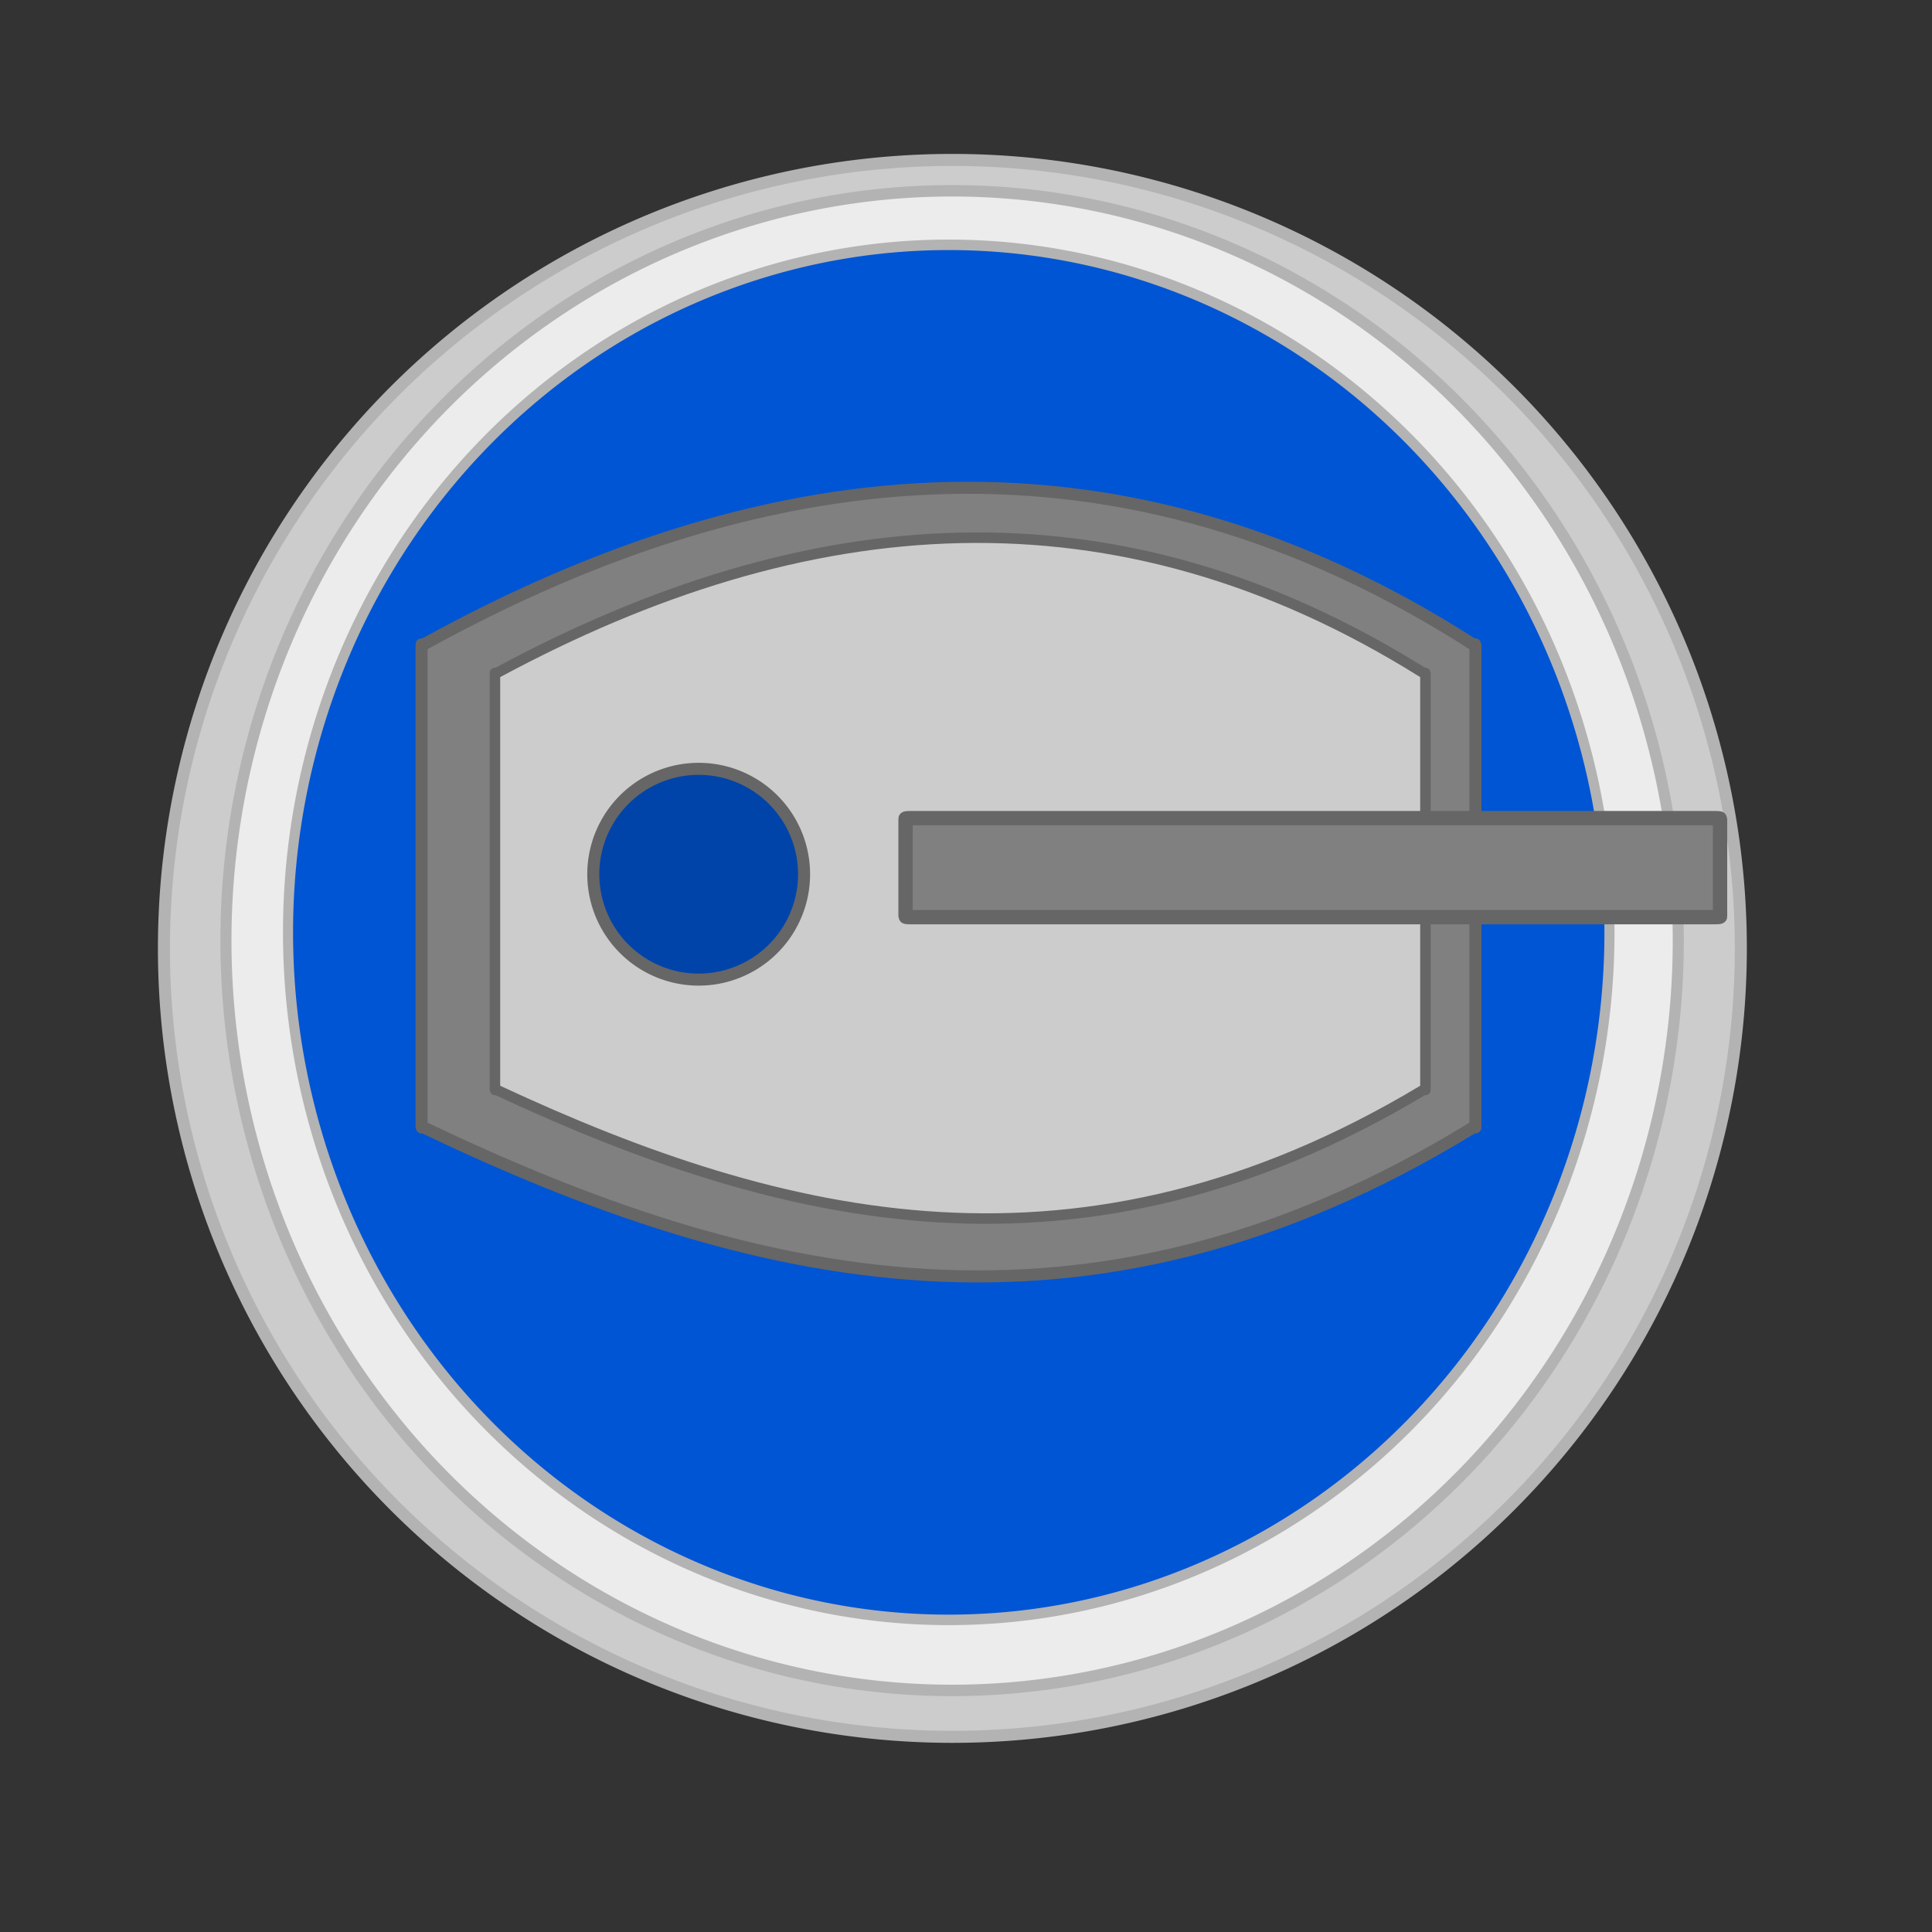 <?xml version="1.0" encoding="UTF-8" standalone="no"?>
<!-- Created with Inkscape (http://www.inkscape.org/) -->

<svg
   xmlns:dc="http://purl.org/dc/elements/1.1/"
   xmlns:cc="http://creativecommons.org/ns#"
   xmlns:rdf="http://www.w3.org/1999/02/22-rdf-syntax-ns#"
   xmlns:svg="http://www.w3.org/2000/svg"
   xmlns="http://www.w3.org/2000/svg"
   xmlns:sodipodi="http://sodipodi.sourceforge.net/DTD/sodipodi-0.dtd"
   xmlns:inkscape="http://www.inkscape.org/namespaces/inkscape"
   width="500"
   height="500"
   id="svg2"
   version="1.1"
   inkscape:version="0.48.5 r10040"
   sodipodi:docname="playerTank_p1.svg"
   inkscape:export-filename="C:\Users\Yggdrasil\Documents\GitHub\ArenaShooterR\Assets\Sprites\playerTank_p1.png"
   inkscape:export-xdpi="90"
   inkscape:export-ydpi="90">
  <rect width="100%" height="100%" fill="#333333" stroke="none"/>
  <defs
     id="defs4" />
  <sodipodi:namedview
     id="base"
     pagecolor="#ffffff"
     bordercolor="#666666"
     borderopacity="1.0"
     inkscape:pageopacity="0.0"
     inkscape:pageshadow="2"
     inkscape:zoom="1.4"
     inkscape:cx="410"
     inkscape:cy="303.34943"
     inkscape:document-units="px"
     inkscape:current-layer="layer2"
     showgrid="false"
     inkscape:window-width="1920"
     inkscape:window-height="1018"
     inkscape:window-x="-8"
     inkscape:window-y="-8"
     inkscape:window-maximized="1" />
  <g
     inkscape:label="Layer 1"
     inkscape:groupmode="layer"
     id="layer1"
     transform="translate(0,-552.362)">
    <rect
       style="fill:none;stroke:none"
       id="rect2993"
       width="660.64"
       height="587.909"
       x="-98.995"
       y="-41.442"
       transform="translate(0,552.362)"
       rx="0.8"
       ry="0.126" />
  </g>
  <g
     inkscape:groupmode="layer"
     id="layer2"
     inkscape:label="Turret">
    <path
       sodipodi:type="arc"
       style="fill:#cccccc;stroke:#b3b3b3;stroke-width:3.113;stroke-miterlimit:4;stroke-opacity:1;stroke-dasharray:none"
       id="path2998"
       sodipodi:cx="256.57874"
       sodipodi:cy="279.78674"
       sodipodi:rx="204.05081"
       sodipodi:ry="204.05081"
       d="m 460.63,279.787 a 204.051,204.051 0 1 1 -408.102,0 204.051,204.051 0 1 1 408.102,0 z"
       transform="translate(-10.102,-34.345)" />
    <path
       sodipodi:type="arc"
       style="fill:#ececec;stroke:#b3b3b3;stroke-width:3.113;stroke-miterlimit:4;stroke-opacity:1;stroke-dasharray:none"
       id="path2998-1"
       sodipodi:cx="256.57874"
       sodipodi:cy="279.78674"
       sodipodi:rx="204.05081"
       sodipodi:ry="204.05081"
       d="m 460.63,279.787 a 204.051,204.051 0 1 1 -408.102,0 204.051,204.051 0 1 1 408.102,0 z"
       transform="matrix(0.921,0,0,0.951,10.096,-22.651)" />
    <path
       sodipodi:type="arc"
       style="fill:#0055d4;stroke:#b3b3b3;stroke-width:3.113;stroke-miterlimit:4;stroke-opacity:1;stroke-dasharray:none"
       id="path2998-1-7"
       sodipodi:cx="256.57874"
       sodipodi:cy="279.78674"
       sodipodi:rx="204.05081"
       sodipodi:ry="204.05081"
       d="m 460.63,279.787 a 204.051,204.051 0 1 1 -408.102,0 204.051,204.051 0 1 1 408.102,0 z"
       transform="matrix(0.838,0,0,0.872,30.521,-2.683)" />
    <path
       style="fill:#808080;stroke:#666666;stroke-width:3.113;stroke-miterlimit:4;stroke-opacity:1"
       d="m 109.896,166.65 c 90.38,-49.772 180.761,-57.851 271.141,0 0.373,0.239 0.8,0.056 0.8,0.126 l 0,125.006 c 0,0.07 -0.422,-0.105 -0.8,0.126 -100.061,61.307 -187.092,40.095 -271.141,0 -0.4,-0.191 -0.8,-0.056 -0.8,-0.126 l 0,-125.006 c 0,-0.07 0.412,0.087 0.8,-0.126 z"
       id="rect3130"
       inkscape:connector-curvature="0"
       sodipodi:nodetypes="sssssssss" />
    <path
       style="fill:#cccccc;stroke:#666666;stroke-width:2.718;stroke-miterlimit:4;stroke-opacity:1"
       d="m 128.798,174.043 c 79.8,-42.971 159.599,-49.946 239.399,0 0.33,0.206 0.706,0.049 0.706,0.109 l 0,107.926 c 0,0.06 -0.373,-0.091 -0.706,0.109 -88.346,52.93 -165.189,34.616 -239.399,0 -0.353,-0.165 -0.706,-0.049 -0.706,-0.109 l 0,-107.926 c 0,-0.06 0.364,0.075 0.706,-0.109 z"
       id="rect3130-4"
       inkscape:connector-curvature="0"
       sodipodi:nodetypes="sssssssss" />
    <rect
       style="fill:#808080;stroke:#666666;stroke-width:3.704;stroke-miterlimit:4;stroke-opacity:1;stroke-dasharray:none"
       id="rect3151"
       width="210.791"
       height="25.63"
       x="234.355"
       y="211.73"
       rx="0.982"
       ry="0.146" />
    <path
       sodipodi:type="arc"
       style="fill:#0044aa;stroke:#666666;stroke-width:3.113;stroke-miterlimit:4;stroke-opacity:1;stroke-dasharray:none"
       id="path3153"
       sodipodi:cx="182.83762"
       sodipodi:cy="230.28928"
       sodipodi:rx="27.274118"
       sodipodi:ry="27.274118"
       d="m 210.112,230.289 a 27.274,27.274 0 1 1 -54.548,0 27.274,27.274 0 1 1 54.548,0 z"
       transform="translate(-2.02,-4.041)" />
  </g>
</svg>
